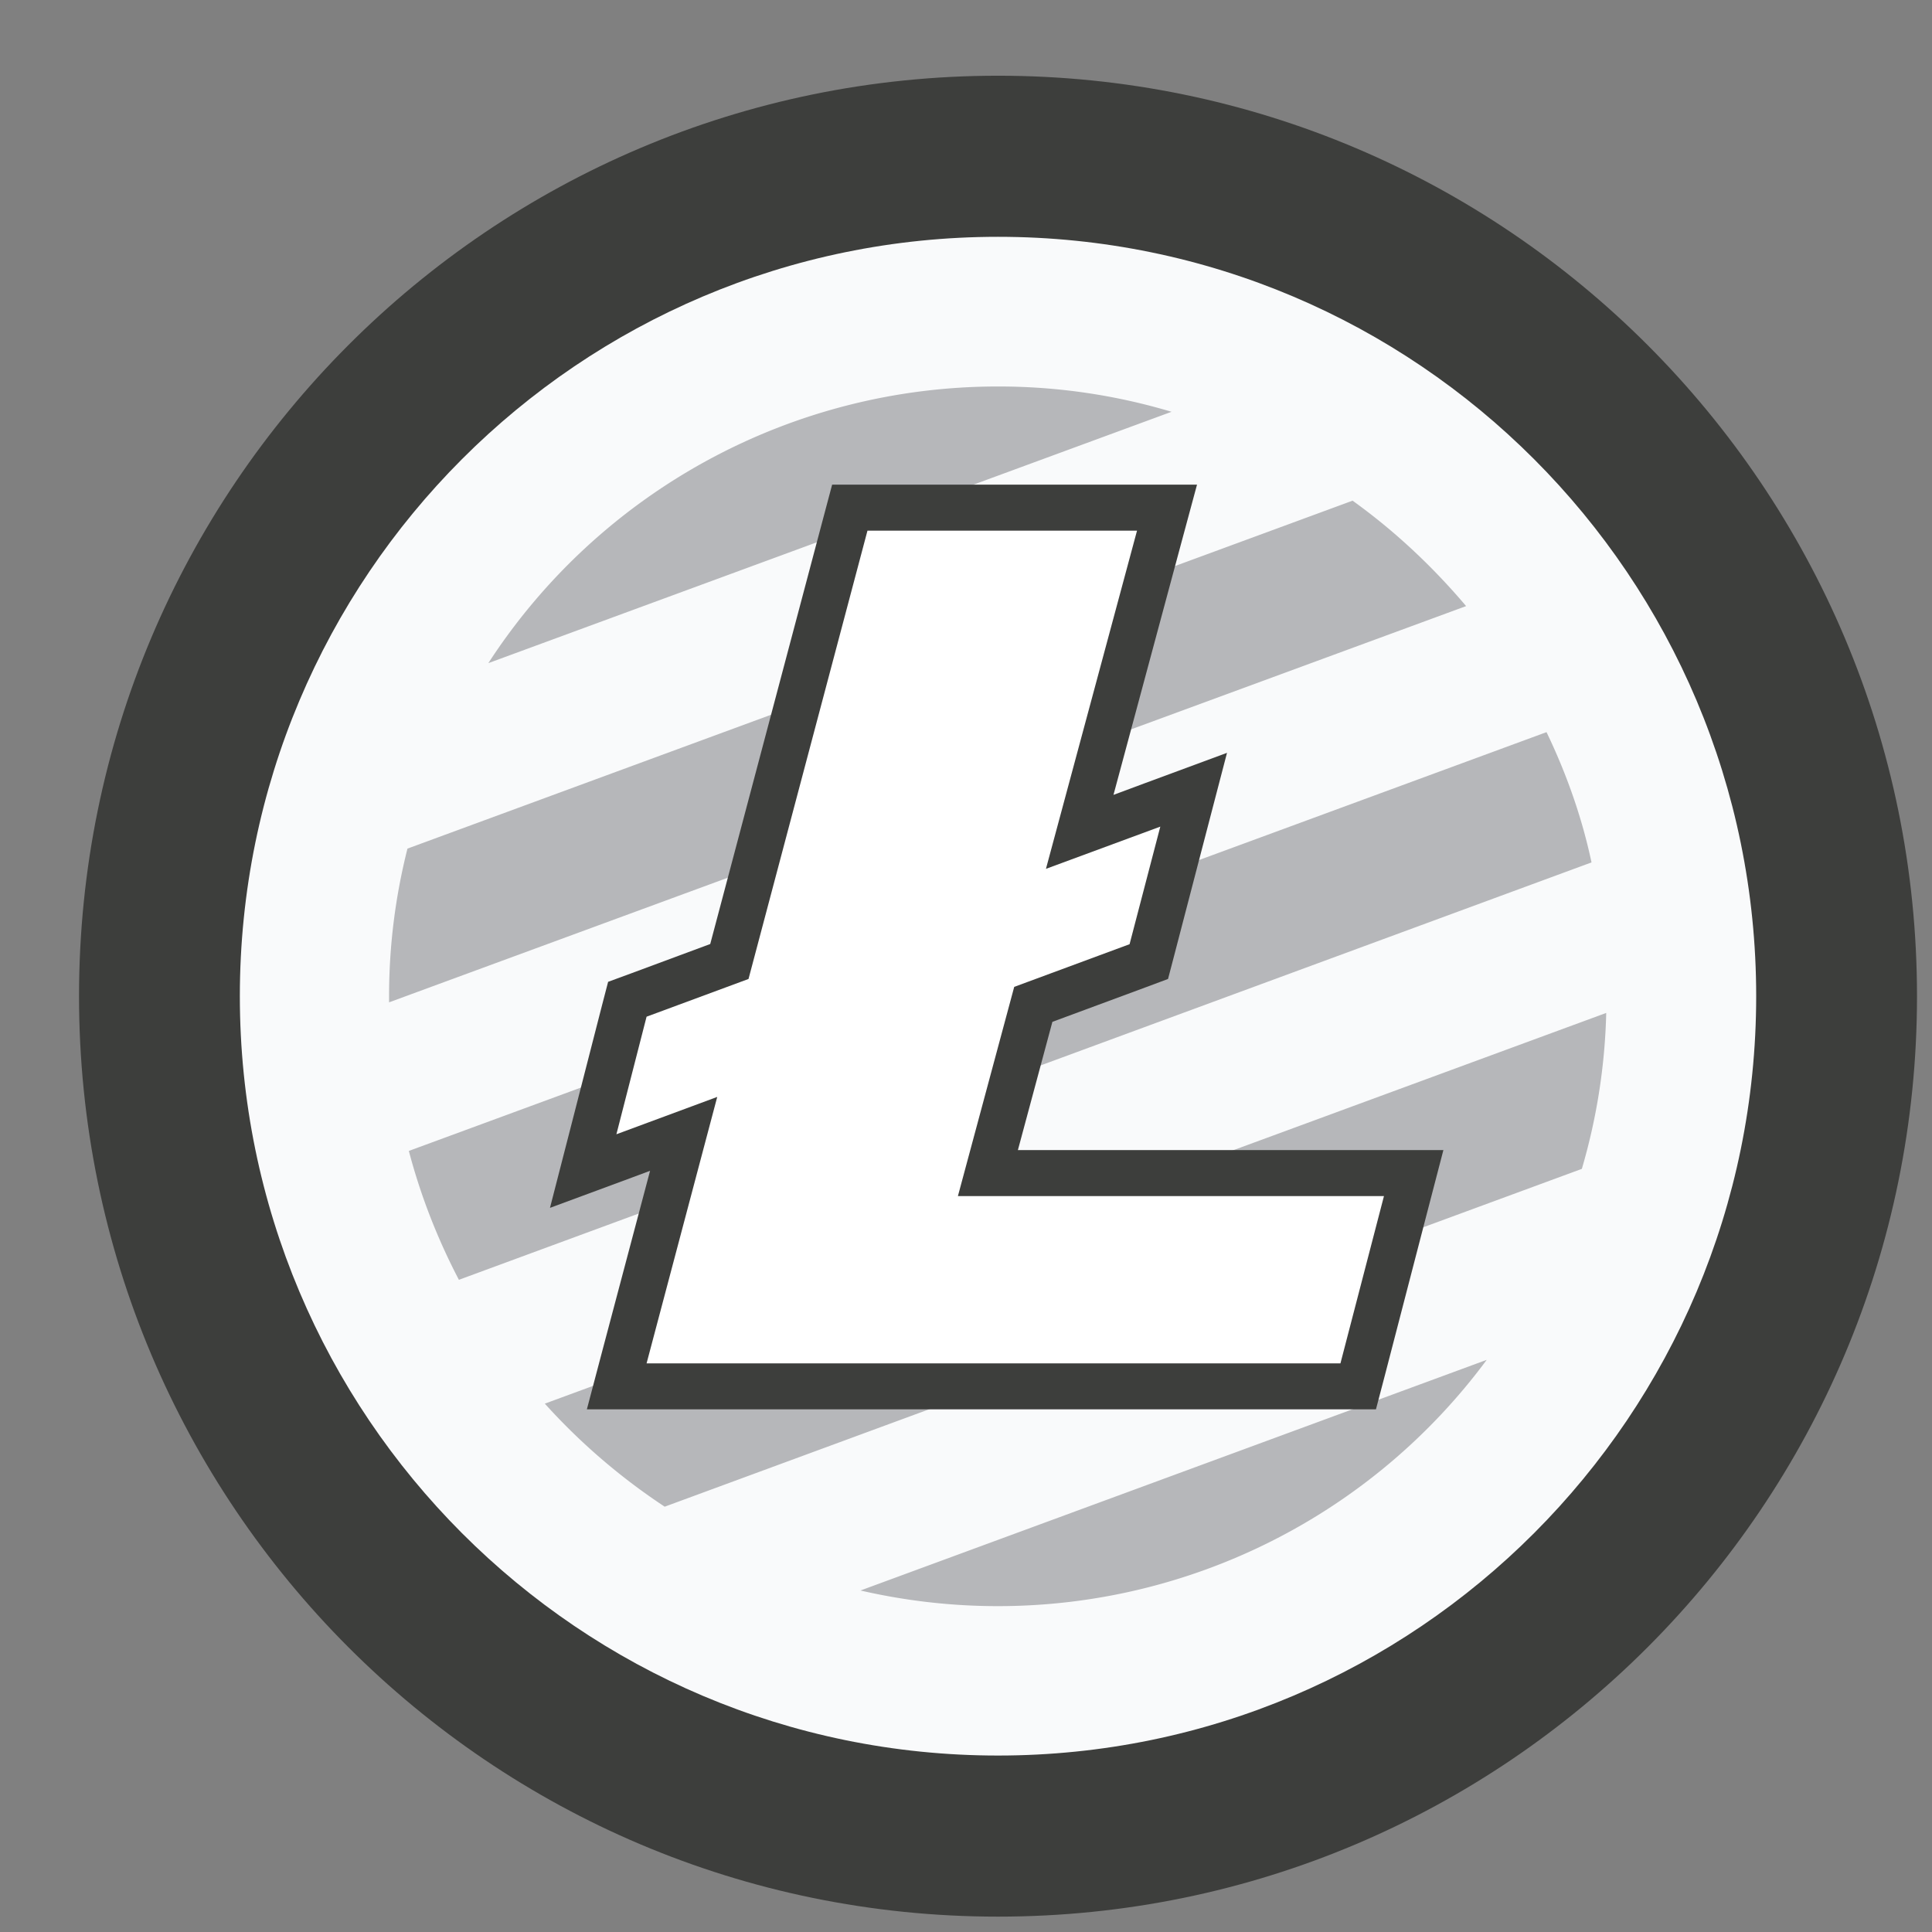 <svg xmlns="http://www.w3.org/2000/svg" width="21" height="21">
    <rect width="100%" height="100%" fill="#808080" stroke="none"/>
    <path fill="#3D3E3C" fill-rule="evenodd" d="M20.837 10.828c0-5.526-4.472-10.005-9.989-10.005S.859 5.302.859 10.828c0 5.525 4.472 10.005 9.989 10.005s9.989-4.48 9.989-10.005z"/>
    <path fill="#F9FAFB" fill-rule="evenodd" d="M19.089 10.828c0-4.559-3.69-8.254-8.241-8.254s-8.241 3.695-8.241 8.254c0 4.558 3.69 8.254 8.241 8.254s8.241-3.696 8.241-8.254z"/>
    <path fill="#B6B7BA" fill-rule="evenodd" d="M4.444 12.51L16.81 7.958c.214.445.384.921.489 1.416L4.988 13.911c-.23-.44-.415-.91-.544-1.401zm-.215-1.68c0-.556.07-1.091.2-1.606l10.273-3.782c.459.33.869.715 1.234 1.146L4.229 10.895v-.065zm6.617-6.629a6.55 6.55 0 0 1 1.888.275L5.308 7.208a6.599 6.599 0 0 1 5.538-3.007zm6.348 8.504l-9.969 3.672a6.798 6.798 0 0 1-1.303-1.12l11.537-4.247a6.559 6.559 0 0 1-.265 1.695zm-6.348 4.753c-.514 0-1.014-.06-1.493-.17l6.807-2.507a6.608 6.608 0 0 1-5.314 2.677z"/>
    <path fill="#FFF" fill-rule="evenodd" d="M6.703 15.069l.728-2.744-1.092.404.48-1.868 1.109-.41 1.309-4.933h3.448l-.949 3.524 1.238-.458-.487 1.868-1.256.465-.493 1.834h4.628l-.603 2.318h-8.06z"/>
    <path fill="#3D3E3C" fill-rule="evenodd" d="M12.359 5.768l-.99 3.676 1.243-.459-.334 1.278-1.254.464-.612 2.274h4.631l-.473 1.818H7.028l.768-2.896-1.096.406.328-1.278 1.108-.41 1.293-4.873h2.93m.652-.5H9.045l-.099.372-1.226 4.621-.865.321-.245.09-.066.254-.328 1.278-.238.925.895-.331.193-.072-.521 1.964-.166.629H14.956l.098-.374.472-1.818.163-.626h-4.625l.375-1.394 1.013-.375.244-.091.066-.252.333-1.278.242-.928-.898.332-.336.125.738-2.742.17-.63z"/>
</svg>
